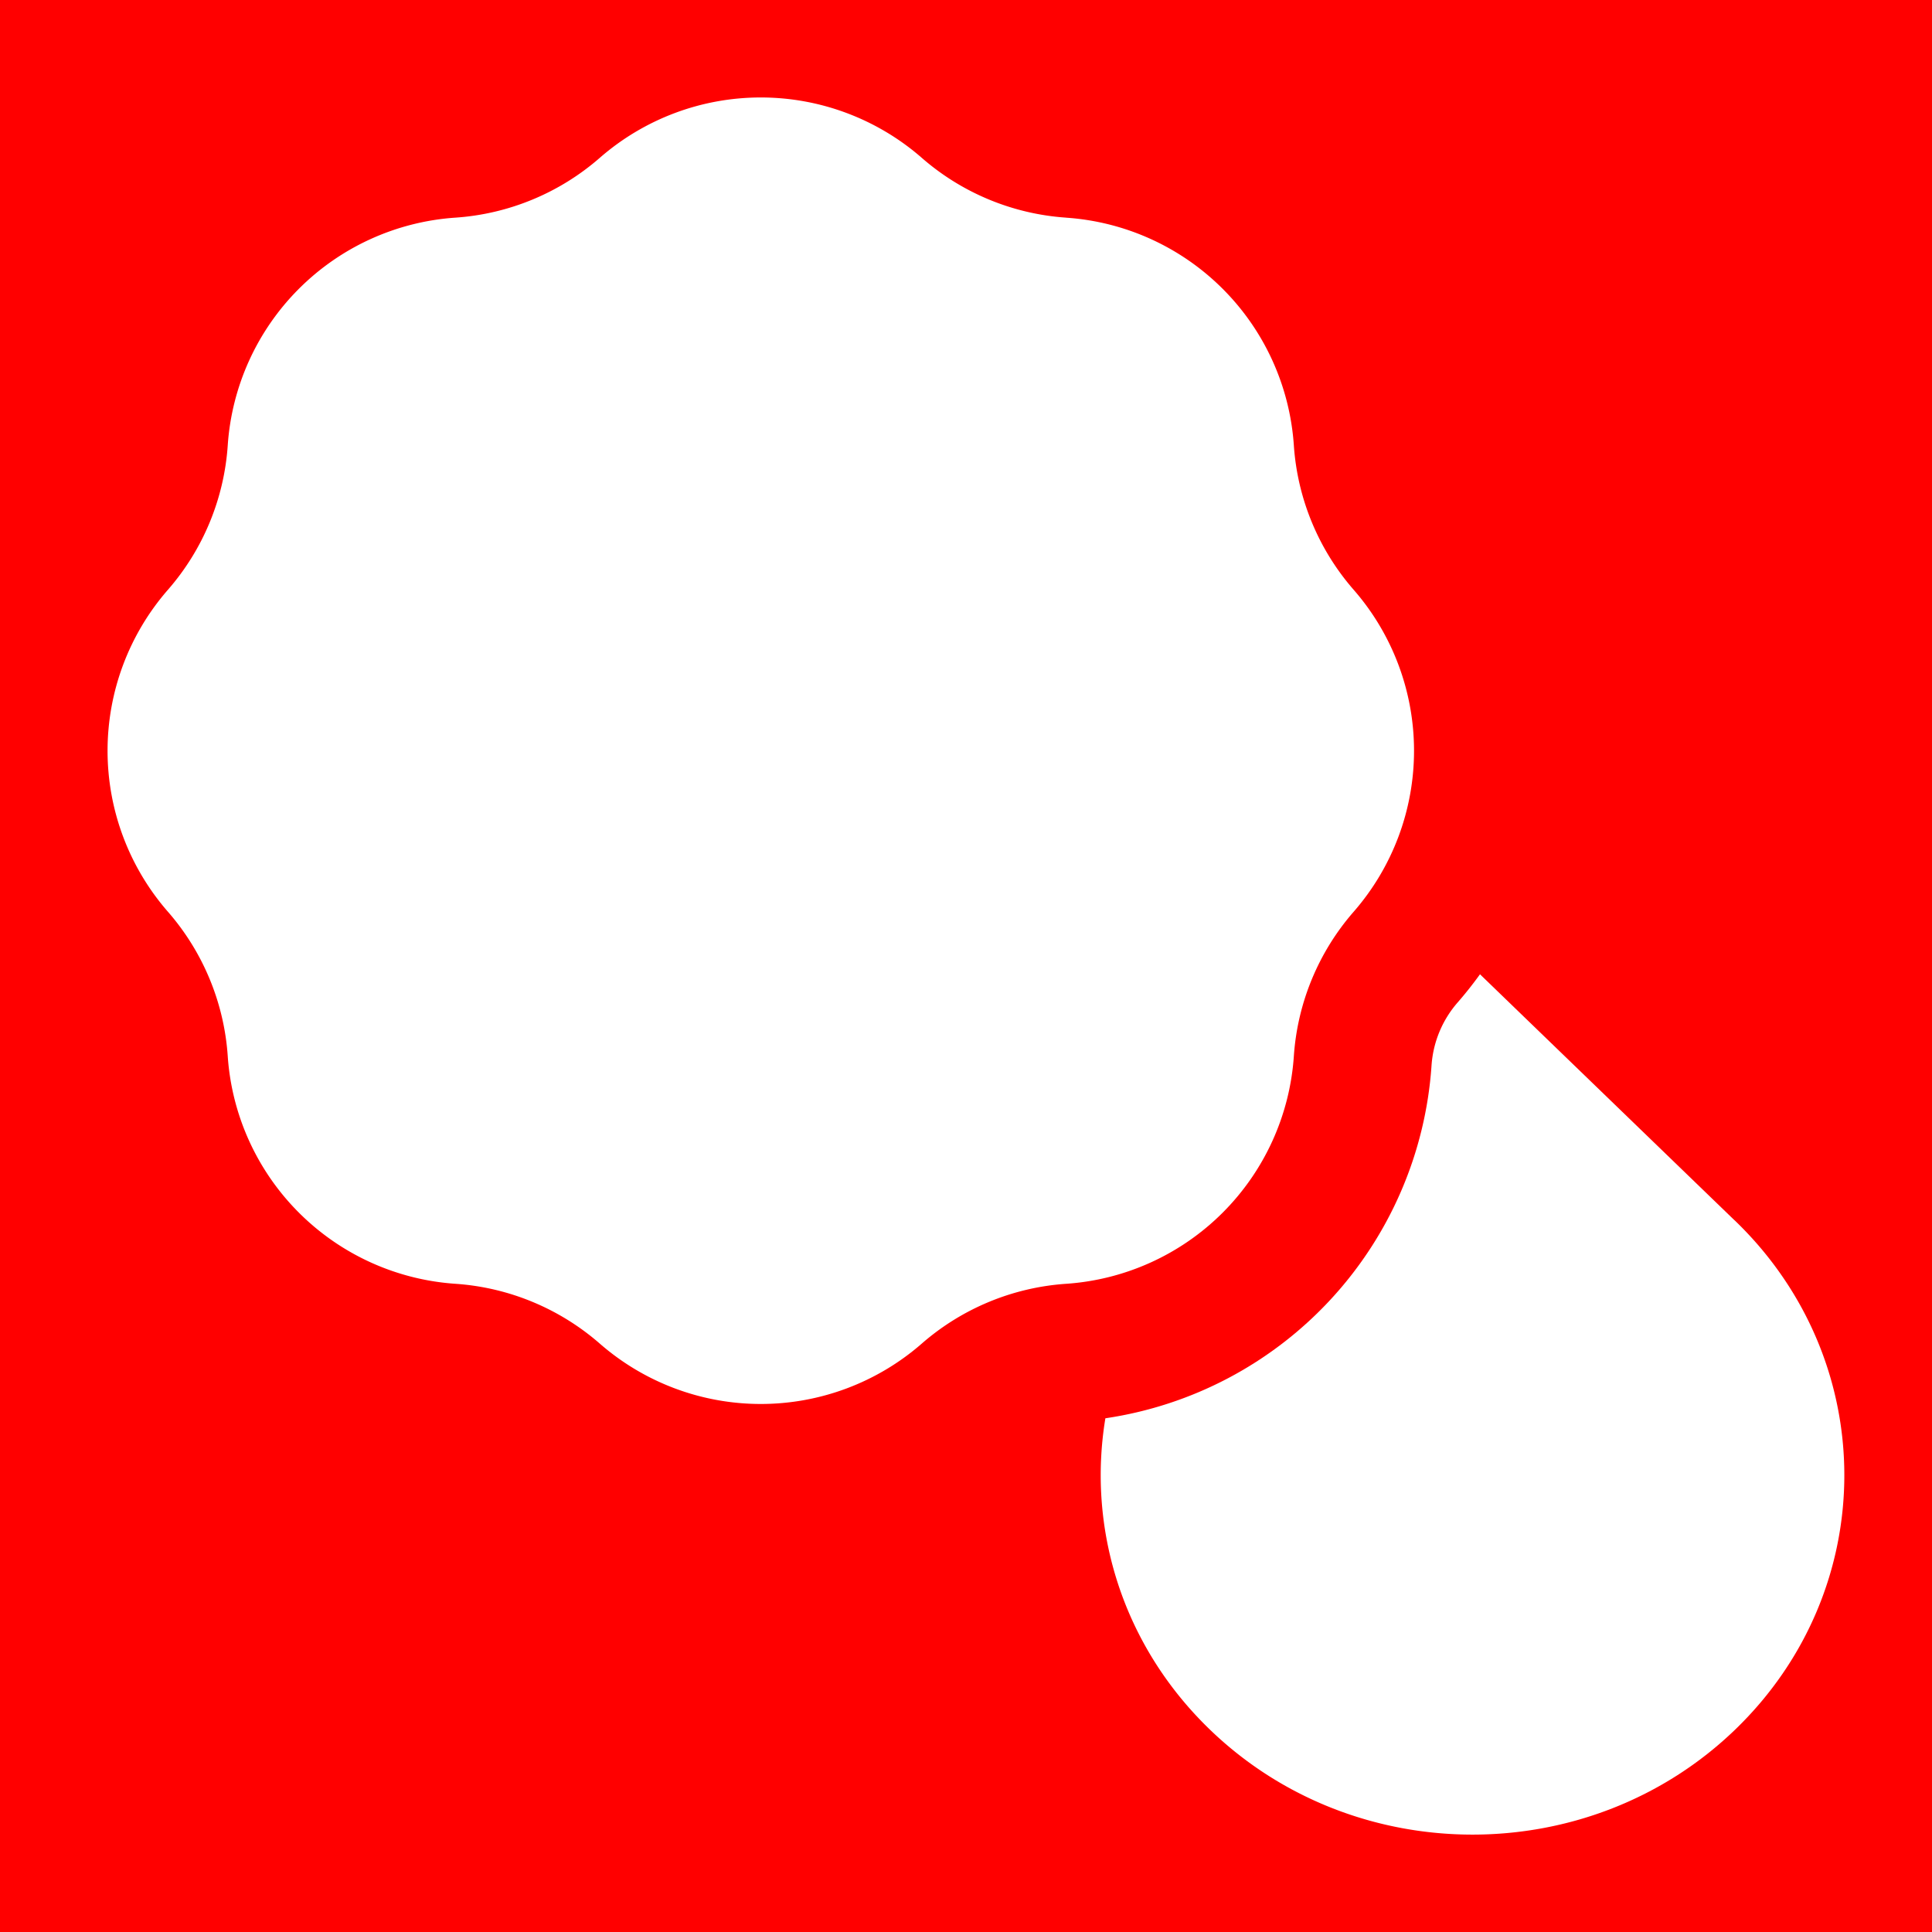 <?xml version="1.0" encoding="UTF-8" standalone="no"?>
<svg
   fill="none"
   viewBox="0 0 49 49"
   version="1.1"
   id="svg3"
   sodipodi:docname="sunny_with_rain_light.svg"
   inkscape:version="1.4.2 (1:1.4.2+202505120737+ebf0e940d0)"
   xmlns:inkscape="http://www.inkscape.org/namespaces/inkscape"
   xmlns:sodipodi="http://sodipodi.sourceforge.net/DTD/sodipodi-0.dtd"
   xmlns="http://www.w3.org/2000/svg"
   xmlns:svg="http://www.w3.org/2000/svg">
  <sodipodi:namedview
     id="namedview3"
     pagecolor="#ffffff"
     bordercolor="#666666"
     borderopacity="1.0"
     inkscape:showpageshadow="2"
     inkscape:pageopacity="0.0"
     inkscape:pagecheckerboard="0"
     inkscape:deskcolor="#d1d1d1"
     inkscape:zoom="16.285714"
     inkscape:cx="24.530702"
     inkscape:cy="24.5"
     inkscape:window-width="1920"
     inkscape:window-height="1011"
     inkscape:window-x="0"
     inkscape:window-y="32"
     inkscape:window-maximized="1"
     inkscape:current-layer="svg3" />
  <rect
     x="0.0"
     y="0.0"
     width="49.0"
     height="49.0"
     fill="#ff0000"
     stroke="none"
     data-bg="1"
     id="rect1" />
  <path
     d="m 27.04,5.521 a 6.21,6.21 0 0 1 5.775,5.775 6.21,6.21 0 0 0 1.517,3.662 6.21,6.21 0 0 1 0,8.166 6.21,6.21 0 0 0 -1.517,3.662 6.21,6.21 0 0 1 -5.775,5.774 6.21,6.21 0 0 0 -3.662,1.517 6.21,6.21 0 0 1 -8.166,0 6.21,6.21 0 0 0 -3.662,-1.517 6.21,6.21 0 0 1 -5.774,-5.774 6.21,6.21 0 0 0 -1.517,-3.662 6.21,6.21 0 0 1 0,-8.166 6.21,6.21 0 0 0 1.517,-3.662 6.21,6.21 0 0 1 5.774,-5.776 6.21,6.21 0 0 0 3.662,-1.517 6.21,6.21 0 0 1 8.166,0 6.21,6.21 0 0 0 3.662,1.517 z"
     fill="#ff0000"
     stroke="#ffffff"
     stroke-width="1px"
     id="path1"
     style="fill:#ffffff;fill-opacity:1;stroke:none" />
  <path
     fill-rule="evenodd"
     d="m 28.035,35.971 c -0.46,2.787 0.421,5.74 2.644,7.889 3.682,3.56 9.653,3.56 13.336,0 3.682,-3.56 3.682,-9.33 0,-12.89 a 7.825,7.825 0 0 0 -0.06,-0.056 L 37.536,24.71 a 9.805,9.805 0 0 1 -0.567,0.715 2.71,2.71 0 0 0 -0.662,1.598 9.71,9.71 0 0 1 -8.272,8.948 z"
     clip-rule="evenodd"
     fill="#ff0000"
     stroke="#ffffff"
     stroke-width="1px"
     id="path2"
     style="fill:#ffffff;fill-opacity:1;stroke:none" />
  <defs
     id="defs3" />
</svg>
